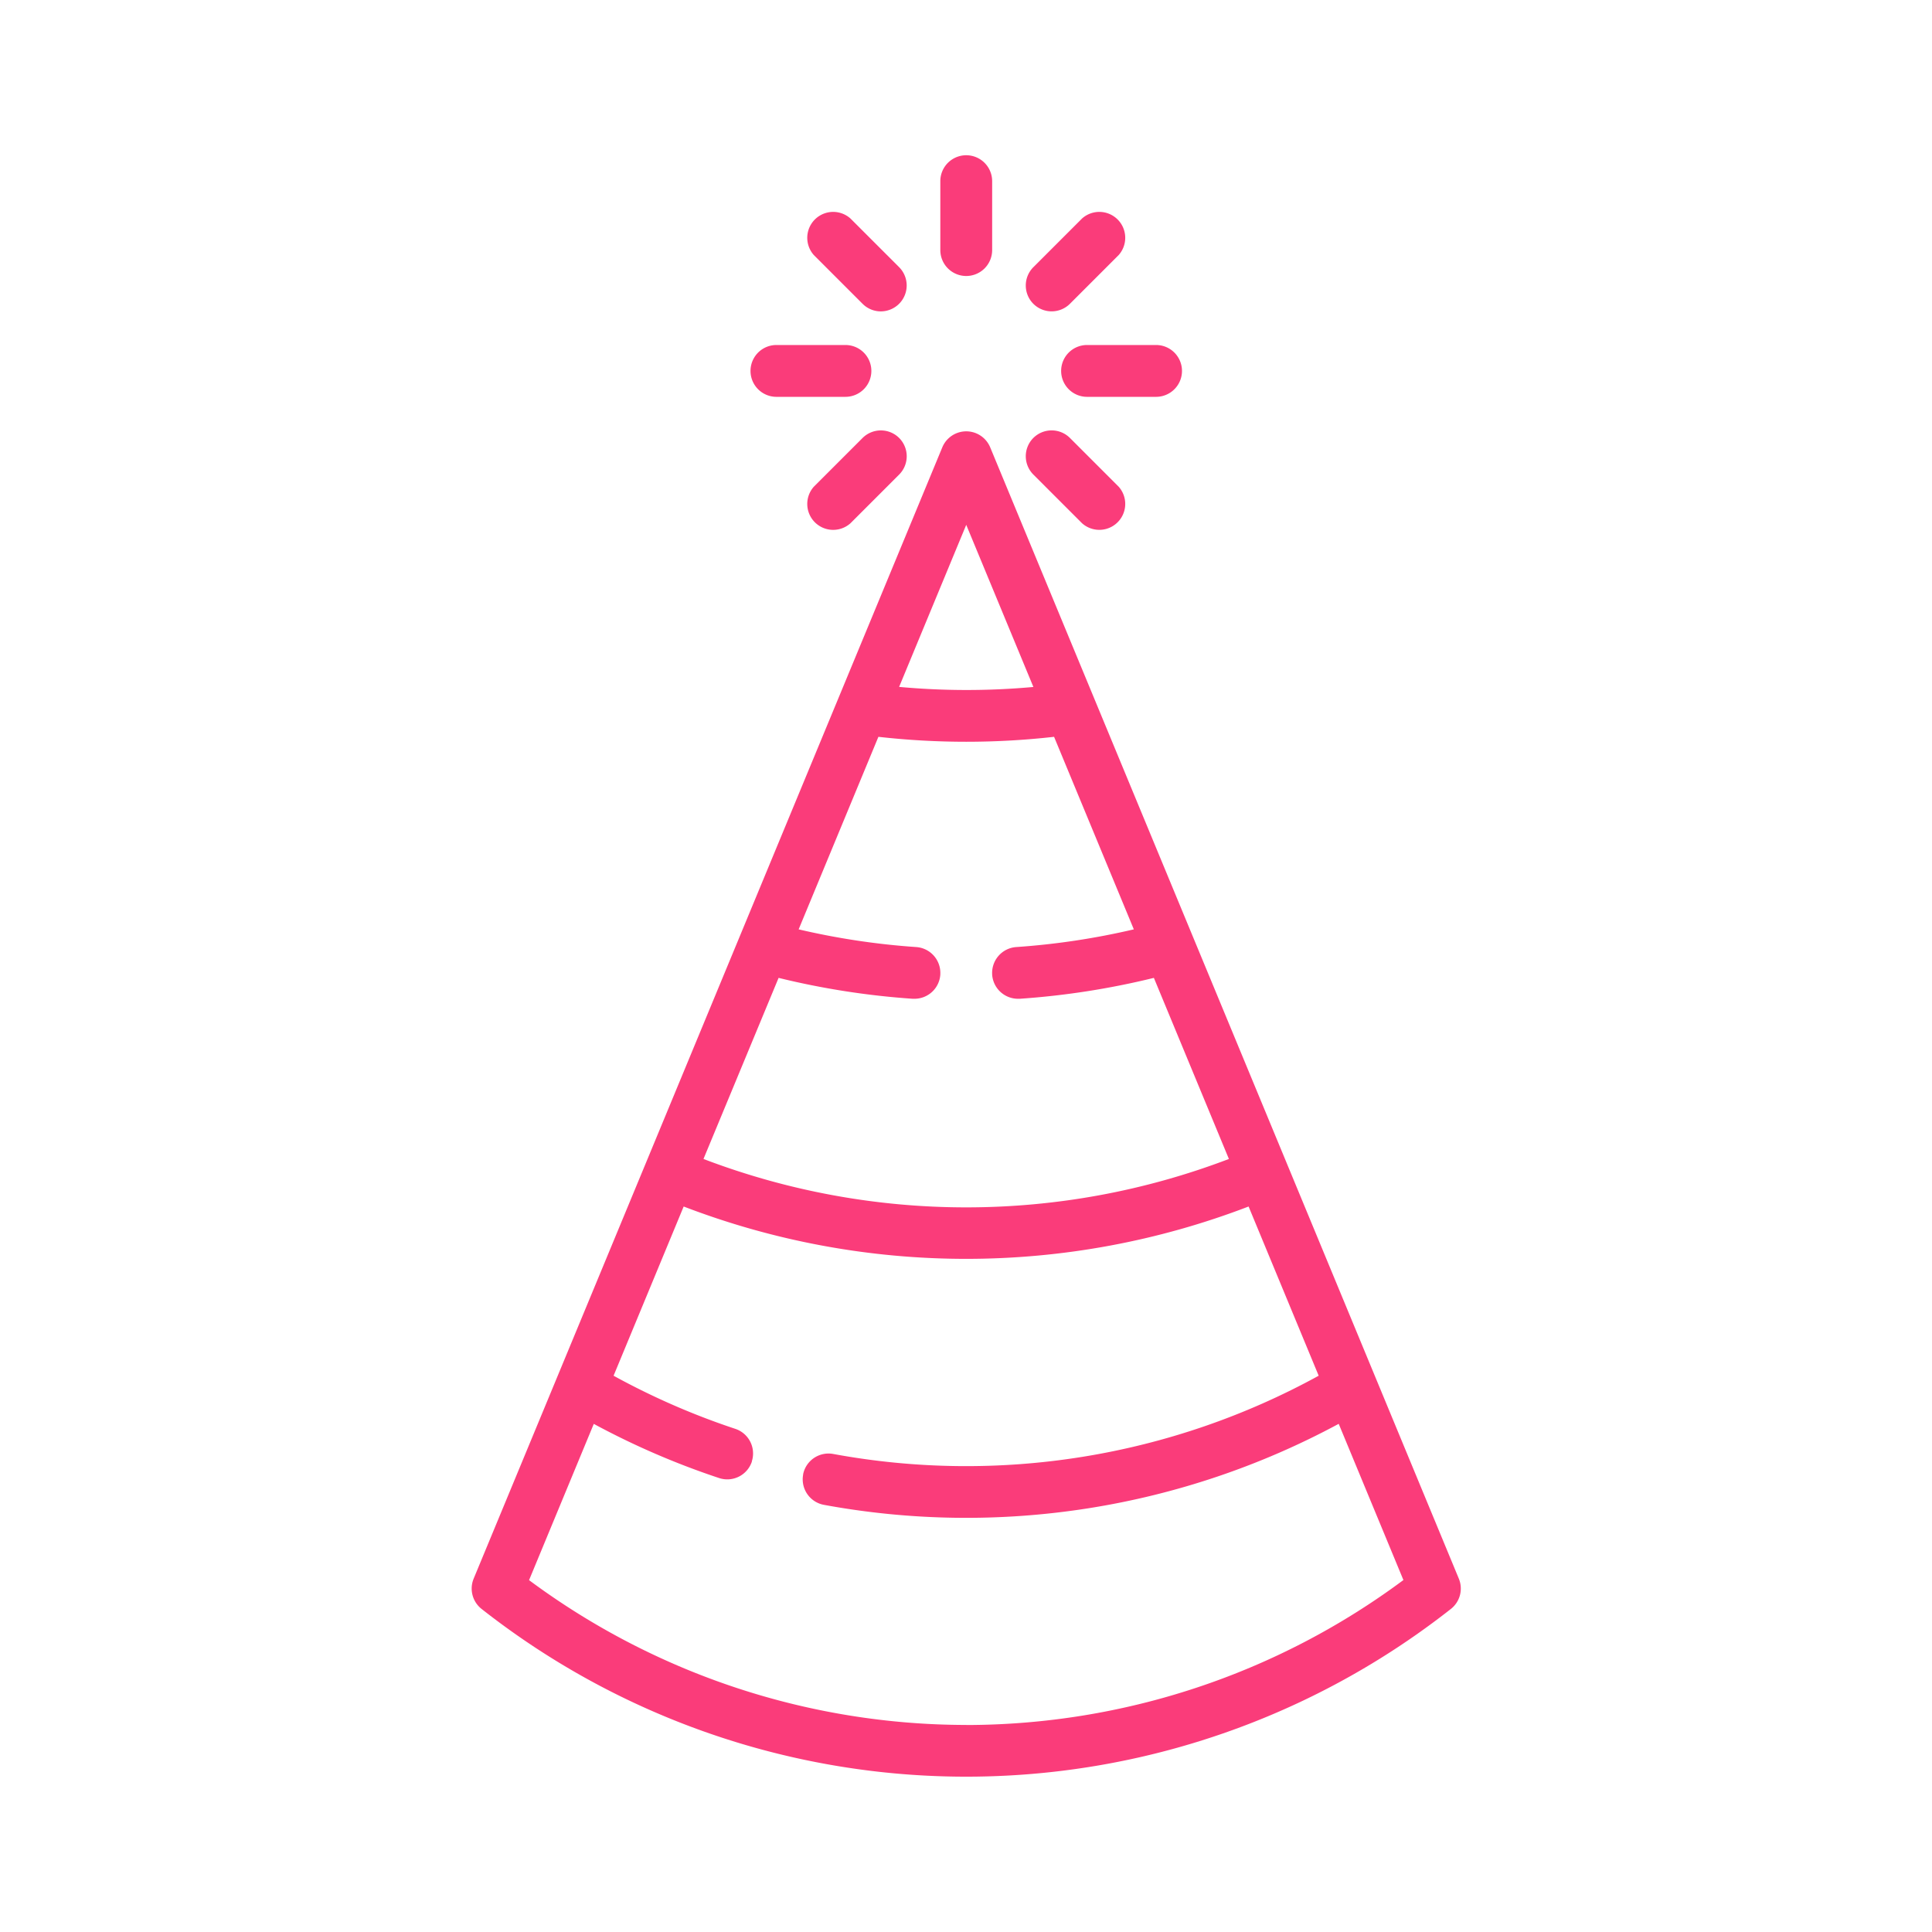 <svg xmlns="http://www.w3.org/2000/svg" xmlns:xlink="http://www.w3.org/1999/xlink" width="82" height="82" viewBox="0 0 82 82">
  <defs>
    <clipPath id="clip-Artboard_2">
      <rect width="82" height="82"/>
    </clipPath>
  </defs>
  <g id="Artboard_2" data-name="Artboard – 2" clip-path="url(#clip-Artboard_2)">
    <g id="birthday" transform="translate(-71.624 6.589)">
      <path id="Path_6" data-name="Path 6" d="M177.618,56.1a1.1,1.1,0,0,0-1.1-1.1h-2.929a1.1,1.1,0,0,0,0,2.2h2.929A1.1,1.1,0,0,0,177.618,56.1Z" transform="translate(-69.011 -46.946)" fill="#fa3c7a"/>
      <path id="Path_7" data-name="Path 7" d="M262.493,56.1a1.1,1.1,0,0,0,1.1,1.1h2.929a1.1,1.1,0,1,0,0-2.2h-2.929A1.1,1.1,0,0,0,262.493,56.1Z" transform="translate(-145.831 -46.946)" fill="#fa3c7a"/>
      <path id="Path_8" data-name="Path 8" d="M192.547,80.07a1.1,1.1,0,0,0-1.553,0l-.969.969-1.1,1.1a1.1,1.1,0,0,0,1.553,1.553l1.1-1.1.969-.969A1.1,1.1,0,0,0,192.547,80.07Z" transform="translate(-82.76 -68.07)" fill="#fa3c7a"/>
      <path id="Path_9" data-name="Path 9" d="M252.563,20.055a1.1,1.1,0,0,0,1.553,0l.969-.969,1.1-1.1a1.1,1.1,0,0,0-1.553-1.553l-1.1,1.1-.969.969A1.1,1.1,0,0,0,252.563,20.055Z" transform="translate(-137.081 -13.75)" fill="#fa3c7a"/>
      <path id="Path_10" data-name="Path 10" d="M191.772,20.377a1.1,1.1,0,0,0,.777-1.875l-.969-.969-1.1-1.1a1.1,1.1,0,0,0-1.553,1.553l1.1,1.1.969.969A1.094,1.094,0,0,0,191.772,20.377Z" transform="translate(-82.762 -13.75)" fill="#fa3c7a"/>
      <path id="Path_11" data-name="Path 11" d="M252.563,80.07a1.1,1.1,0,0,0,0,1.553l.969.969,1.1,1.1a1.1,1.1,0,0,0,1.553-1.553l-1.1-1.1-.969-.969A1.1,1.1,0,0,0,252.563,80.07Z" transform="translate(-137.081 -68.071)" fill="#fa3c7a"/>
      <path id="Path_12" data-name="Path 12" d="M228.591,5.125a1.1,1.1,0,0,0,1.1-1.1V1.1a1.1,1.1,0,0,0-2.2,0V4.027A1.1,1.1,0,0,0,228.591,5.125Z" transform="translate(-115.957)" fill="#fa3c7a"/>
      <path id="Path_13" data-name="Path 13" d="M133.542,128.7l-7.309-17.645L114.874,83.636l-1.225-2.958a1.1,1.1,0,0,0-2.029,0l-1.225,2.958L99.037,111.057,91.727,128.7a1.1,1.1,0,0,0,.334,1.282,33.277,33.277,0,0,0,41.146,0A1.1,1.1,0,0,0,133.542,128.7Zm-20.907,6.208a31.161,31.161,0,0,1-18.556-6.146l2.747-6.632a33.134,33.134,0,0,0,5.322,2.3,1.1,1.1,0,0,0,1.388-.7c0-.006,0-.012,0-.018.007-.024.014-.047.02-.071a1.1,1.1,0,0,0-.722-1.3,30.952,30.952,0,0,1-5.168-2.255l2.975-7.182a33.459,33.459,0,0,0,23.977,0l2.975,7.182a31.089,31.089,0,0,1-20.608,3.32,1.1,1.1,0,0,0-1.257.791c-.006.024-.012.047-.017.072,0,.006,0,.012,0,.018a1.1,1.1,0,0,0,.882,1.279,33.319,33.319,0,0,0,21.85-3.438l2.746,6.63A31.162,31.162,0,0,1,112.635,134.911ZM104.67,103.2a33.461,33.461,0,0,0,5.693.887l.076,0a1.1,1.1,0,0,0,1.095-1.024c0-.006,0-.012,0-.019a1.1,1.1,0,0,0-1.022-1.152,31.228,31.228,0,0,1-4.991-.751l3.385-8.172a33.24,33.24,0,0,0,7.456,0l3.385,8.172a31.229,31.229,0,0,1-4.991.751,1.1,1.1,0,0,0-1.022,1.152c0,.006,0,.012,0,.019a1.1,1.1,0,0,0,1.095,1.024l.076,0a33.462,33.462,0,0,0,5.693-.887l3.184,7.686a31.283,31.283,0,0,1-22.3,0Zm5.114-12.346,2.85-6.882,2.85,6.881A31.238,31.238,0,0,1,109.784,90.85Z" transform="translate(0 -68.285)" fill="#fa3c7a"/>
    </g>
  </g>
</svg>
